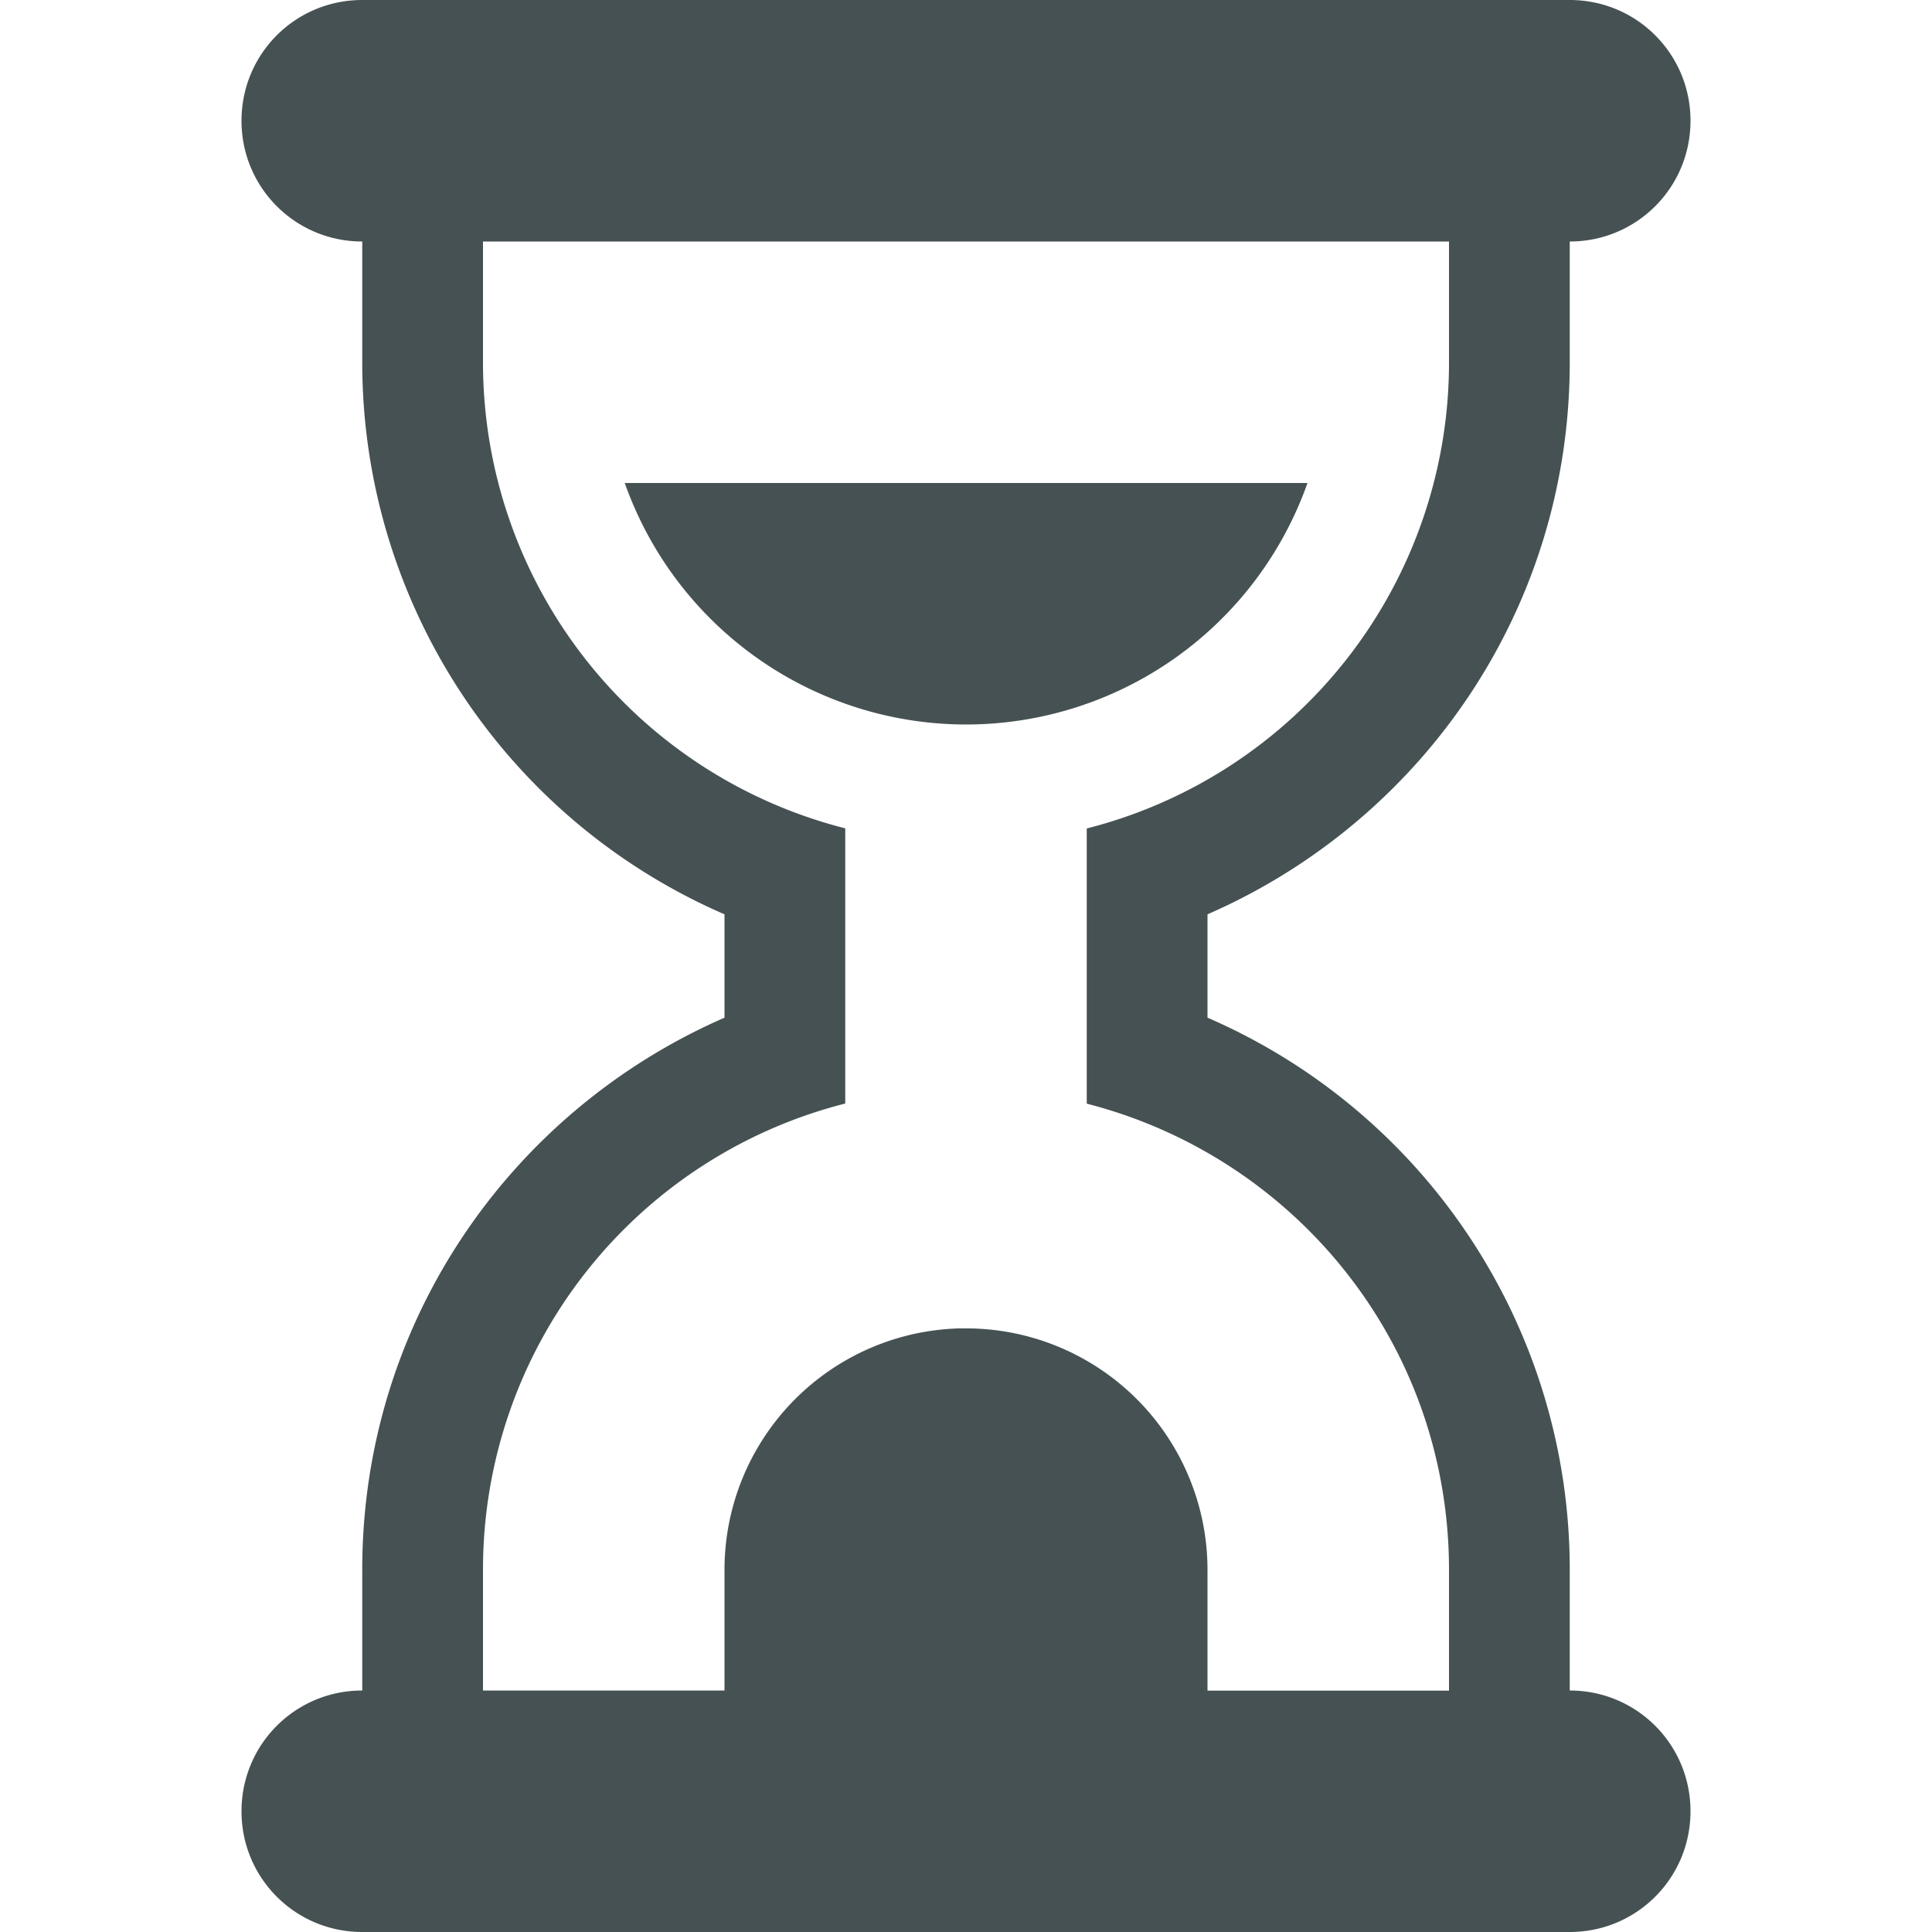 <svg xmlns="http://www.w3.org/2000/svg" width="16" height="16"><path fill="#465153" d="M3 0c-.554 0-1 .446-1 1s.446 1 1 1v1a4.98 4.98 0 0 0 3 4.572v.856c-1.765.77-3 2.517-3 4.572v1c-.554 0-1 .446-1 1s.446 1 1 1h10c.554 0 1-.446 1-1s-.446-1-1-1v-1a4.98 4.98 0 0 0-3-4.572v-.856c1.765-.77 3-2.517 3-4.572V2c.554 0 1-.446 1-1s-.446-1-1-1zm1 2h8v1a3.98 3.98 0 0 1-3 3.861V9.14c1.726.443 3 1.993 3 3.861v1h-2v-1a2 2 0 0 0-2-2h-.049A2 2 0 0 0 6 13v1H4v-1a3.98 3.98 0 0 1 3-3.861V6.86A3.98 3.98 0 0 1 4 3zm1.174 2A3 3 0 0 0 8 6a3 3 0 0 0 2.828-2z"/></svg>